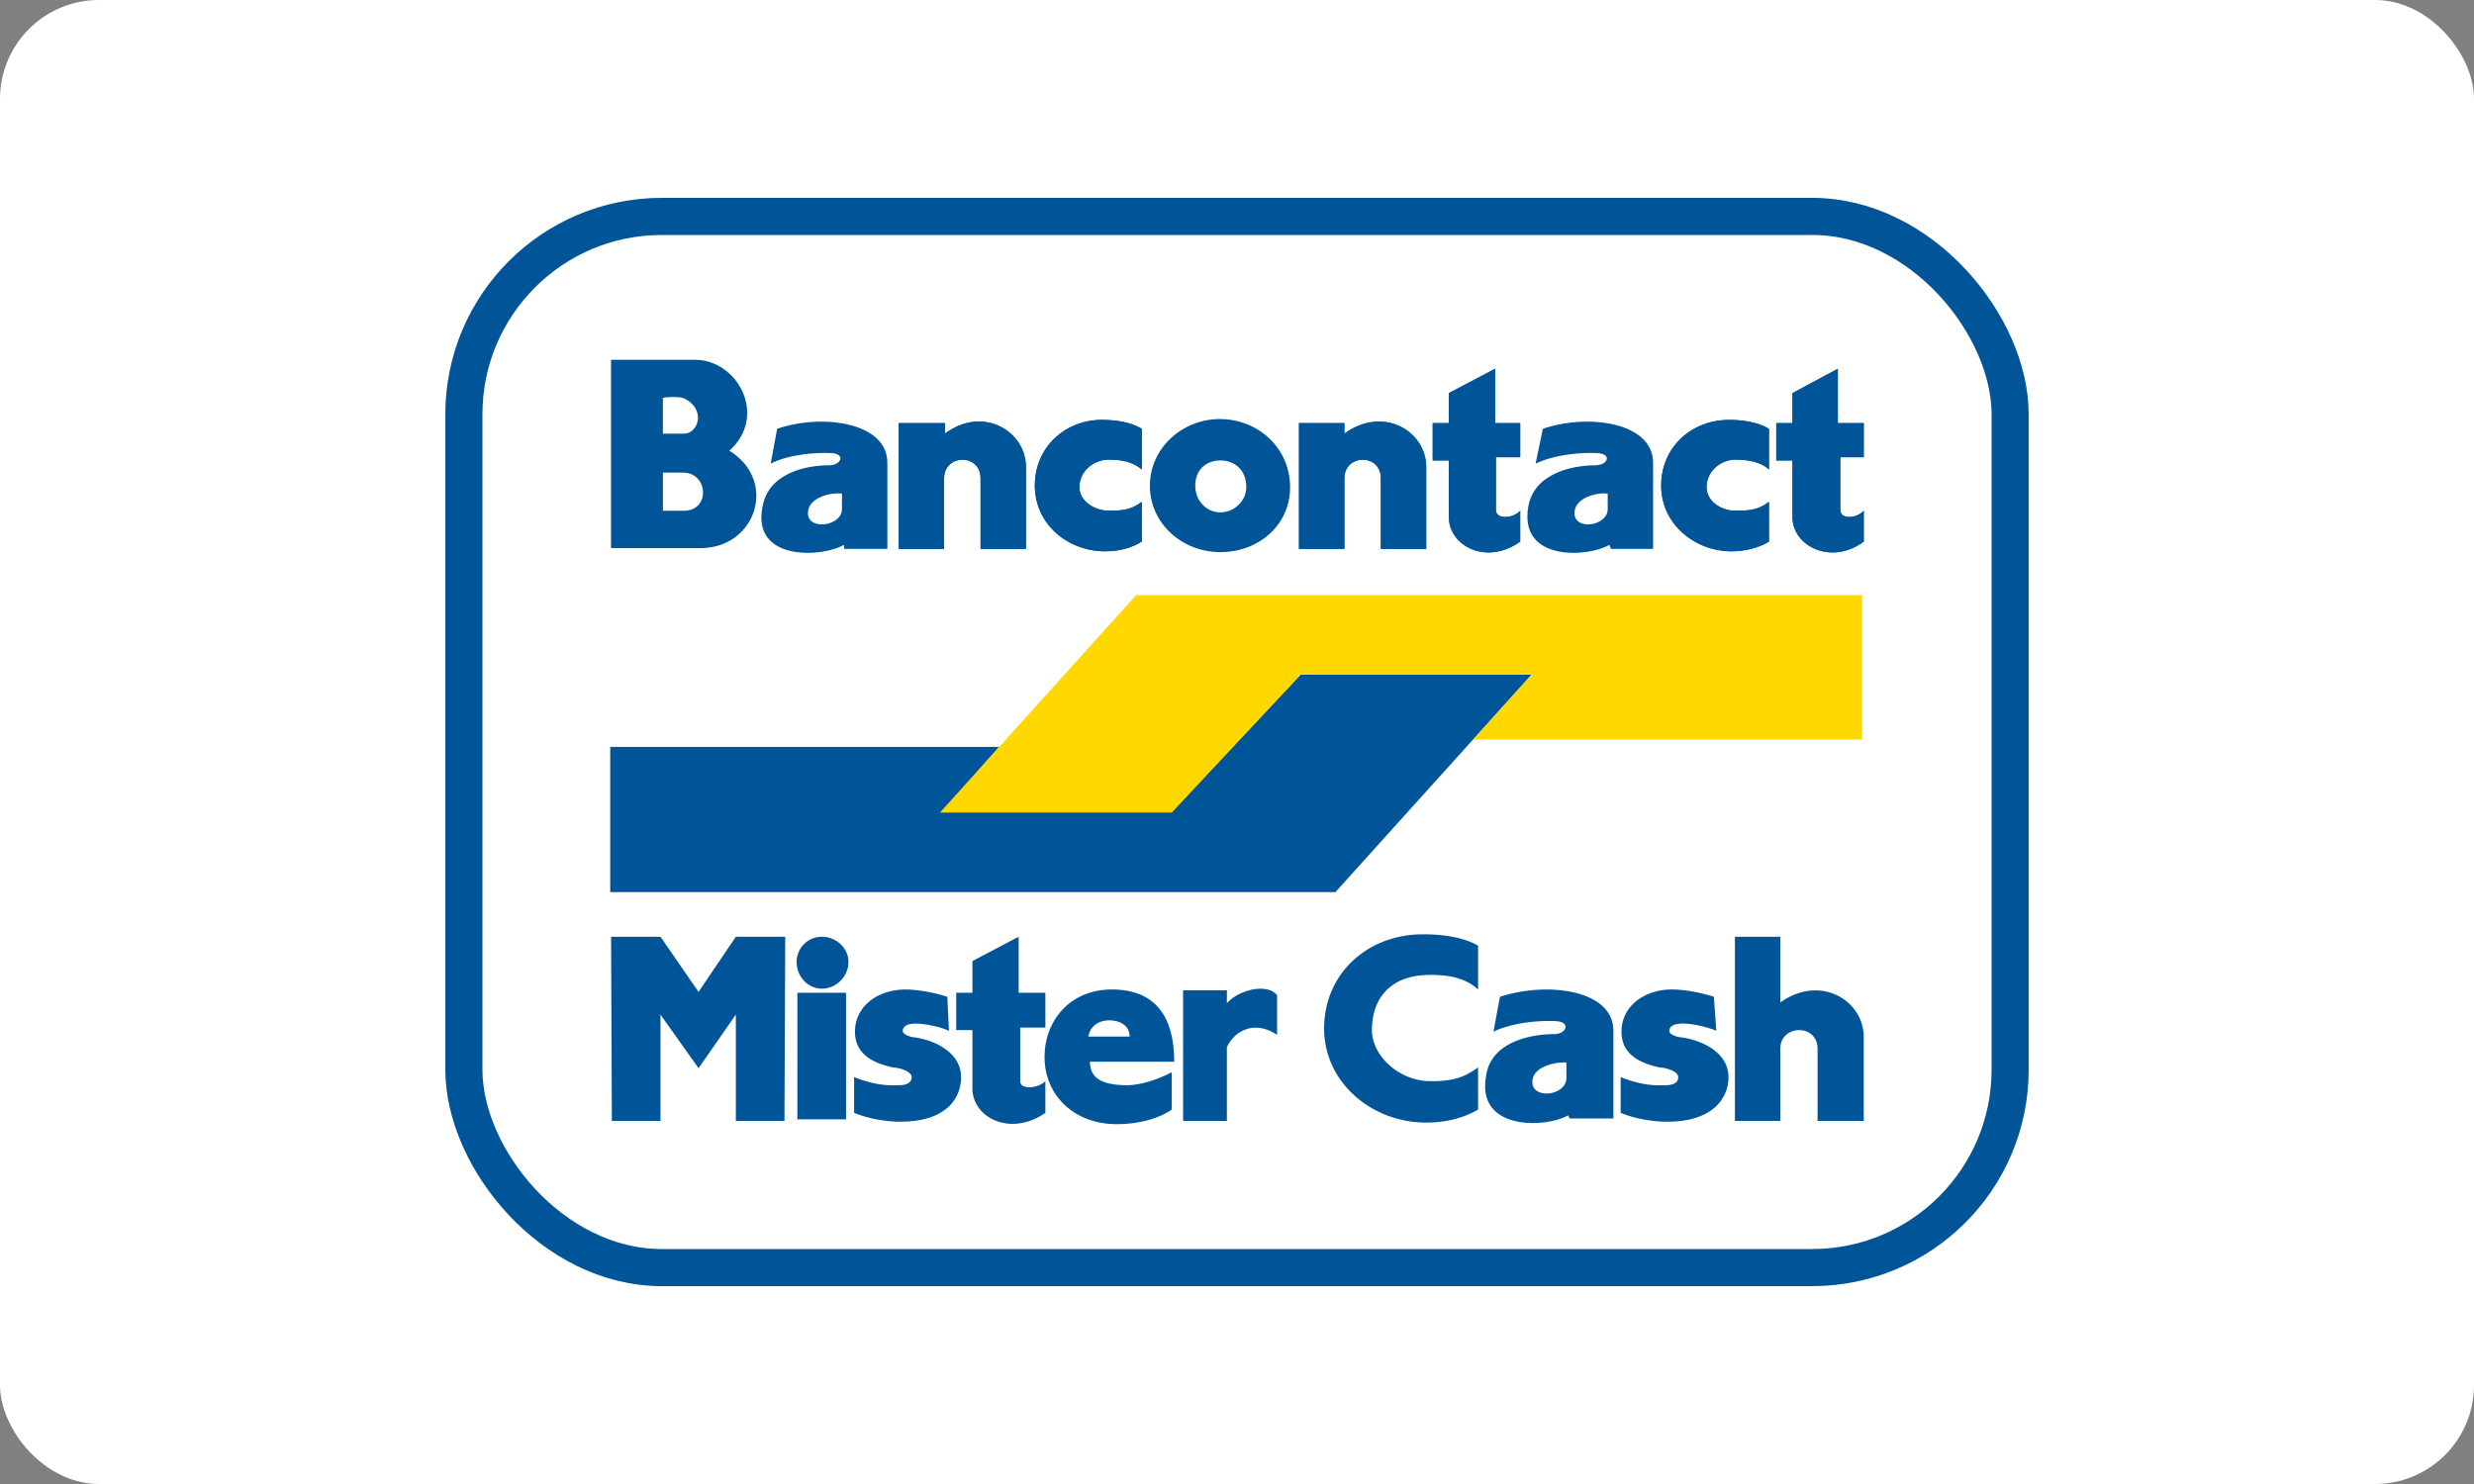 <svg width="100" height="60" xmlns="http://www.w3.org/2000/svg" xmlns:xlink="http://www.w3.org/1999/xlink"><rect width="100%" height="100%" fill="#808080" stroke="none"/><defs><rect id="a" x="18" y="8" width="64" height="44" rx="8"/></defs><g fill="none" fill-rule="evenodd"><rect fill="#FFF" width="100" height="60" rx="4"/><use fill="#FFF" xlink:href="#a"/><rect stroke="#005498" stroke-width="1.5" x="18.75" y="8.75" width="62.5" height="42.5" rx="8"/><path fill="#005498" d="M38.061 32.821h9.302l5.208-5.544h9.335l-7.927 8.792H24.666v-5.872h15.721l-2.326 2.624"/><path fill="#FFD800" d="M61.906 27.277H52.57l-5.208 5.577h-9.367l7.926-8.792H75.27v5.84H59.547l2.359-2.625"/><path d="M71.502 21.897c-.426.262-.983.393-1.507.393-1.506 0-2.85-1.115-2.85-2.657s1.213-2.657 2.752-2.657c.557 0 1.18.098 1.605.36v1.641c-.328-.295-.819-.394-1.376-.394-.524 0-1.146.427-1.146 1.116 0 .59.622.951 1.146.951.59 0 .95-.033 1.376-.36v1.607m3.832-1.247v1.247c-1.343.984-2.882.164-2.882-.984v-2.297h-.655v-1.51h.655v-1.213l1.834-.984v2.198h1.048v1.378h-.95v2.132c0 .394.655.361.95.033m-13.887 0v1.247c-1.376.984-2.882.164-2.882-.984v-2.297h-.655v-1.51h.655v-1.213l1.867-.984v2.198h1.015v1.378h-.983v2.132c0 .394.688.361.983.033m-15.296 1.247c-.425.262-.917.393-1.473.393-1.54 0-2.85-1.115-2.85-2.657s1.212-2.657 2.719-2.657c.557 0 1.179.098 1.604.36v1.641c-.36-.295-.786-.394-1.343-.394-.556 0-1.178.427-1.178 1.116 0 .59.655.951 1.178.951.557 0 .918-.033 1.343-.36v1.607m-4.683-3.019v3.314h-1.834v-2.854c0-1.017-1.474-.984-1.474 0v2.854h-1.834v-5.085h1.867v.426c1.54-1.148 3.275-.098 3.275 1.345m16.18 0v3.314h-1.834v-2.854c0-1.017-1.474-.984-1.474 0v2.854h-1.835v-5.085h1.835v.426c1.572-1.148 3.308-.098 3.308 1.345m6.911-.557c-.557-.033-1.67.033-2.49.426l.295-1.41c1.834-.624 4.455-.263 4.455 1.377v3.478h-1.704l-.065-.164c-.787.492-3.669.722-3.276-1.542.23-1.345 1.77-1.673 2.719-1.673.491 0 .688-.46.066-.492zm.425 1.64c-.36-.065-1.343.131-1.343.787 0 .722 1.343.526 1.343-.164v-.623zm-31.377-1.64c-.556-.033-1.703.033-2.456.426l.262-1.41c1.834-.624 4.454-.263 4.454 1.377v3.478h-1.736l-.032-.164c-.754.492-3.734.722-3.276-1.542.23-1.345 1.736-1.673 2.686-1.673.491 0 .688-.46.098-.492zm.426 1.64c-.393-.065-1.376.131-1.376.787 0 .722 1.376.526 1.376-.164v-.623z" fill="#005498"/><path d="M60.464 20.617v-2.132h.983v-1.378h-1.015v-2.198l-1.867.984v1.214h-.655v1.51h.655v2.296c0 1.148 1.506 1.968 2.882.984V20.65c-.295.328-.983.361-.983-.033m-35.765-6.069h3.406c1.703 0 2.948 2.264 1.376 3.674 1.965 1.214 1.08 3.904-1.114 3.937h-3.668v-7.611zm2.096 4.56v1.542h.851c1.081 0 .983-1.542-.032-1.542h-.82zm.819-3.018c-.23-.066-.82-.033-.82 0v1.443h.852c.59 0 .917-1.017-.032-1.443zm18.537 4.2c-.425.327-.786.36-1.343.36-.523 0-1.178-.36-1.178-.951 0-.69.622-1.116 1.178-1.116.557 0 .983.099 1.343.394v-1.64c-.425-.263-1.047-.361-1.604-.361-1.507 0-2.719 1.115-2.719 2.657s1.31 2.657 2.85 2.657c.556 0 1.048-.13 1.473-.393v-1.608m-7.958-2.756v-.426h-1.867v5.085h1.834v-2.854c0-.984 1.474-1.017 1.474 0v2.854h1.834v-3.314c0-1.443-1.736-2.493-3.275-1.345m16.147 0v-.426h-1.835v5.085h1.835v-2.854c0-.984 1.474-1.017 1.474 0v2.854h1.834v-3.314c0-1.443-1.736-2.493-3.308-1.345m17.162 2.757c-.426.327-.786.36-1.376.36-.524 0-1.146-.36-1.146-.951 0-.69.622-1.116 1.146-1.116.557 0 1.048.099 1.376.394v-1.64c-.426-.263-1.048-.361-1.605-.361-1.54 0-2.751 1.115-2.751 2.657s1.343 2.657 2.85 2.657c.523 0 1.08-.13 1.506-.393v-1.608m2.882.328v-2.132h.95v-1.378h-1.048v-2.198l-1.834.984v1.214h-.655v1.51h.655v2.296c0 1.148 1.54 1.968 2.882.984V20.65c-.295.328-.95.361-.95-.033m-25.088-3.674c1.572 0 2.85 1.18 2.85 2.756 0 1.541-1.278 2.624-2.817 2.624-1.54 0-2.85-1.148-2.85-2.69 0-1.51 1.31-2.69 2.817-2.69zm1.08 2.756c0-.722-.49-1.083-1.047-1.083-.557 0-1.016.361-1.016 1.017 0 .624.459 1.083 1.016 1.083.556 0 1.047-.46 1.047-1.017zm-2.914 23.227h-3.407c0 .689.524.951 1.507.951.491 0 1.179-.196 1.801-.525v1.51s-.753.59-2.227.59c-1.703 0-2.915-1.148-2.915-2.723 0-1.443 1.015-2.723 2.719-2.723 1.8 0 2.522 1.148 2.522 2.92zm-3.472-1.017h1.67c0-.492-.458-.656-.819-.656-.36 0-.753.164-.851.656zm-15.754 1.279l1.507-2.165v4.298h1.965l.032-7.447h-1.997l-1.507 2.23-1.54-2.23H24.7l.032 7.447h1.965v-4.298l1.54 2.165m21.353-.853c.197-.426.623-.787 1.18-.787.294 0 .622.131.851.295v-1.607c-.164-.197-.426-.263-.687-.263-.46 0-1.082.263-1.343.59v-.524h-1.769v5.282h1.769v-2.986m-15.067 2.658c.623.262 1.376.36 1.867.36 1.9 0 2.457-.984 2.457-1.804 0-.951-.983-1.476-1.867-1.607-.131 0-.492-.099-.492-.263 0-.131.099-.295.525-.295.36 0 1.015.131 1.342.295l-.065-1.378c-.491-.163-1.18-.295-1.703-.295-1.08 0-2.031.656-2.031 1.706 0 .82.59 1.247 1.54 1.444.392.032.753.196.753.393 0 .263-.262.328-.524.328-.23 0-.819.066-1.802-.328v1.444" fill="#005498"/><path d="M41.238 43.713v-2.165h1.016v-1.41h-1.081v-2.264l-1.867.984v1.28h-.655v1.509h.655v2.362c0 1.18 1.54 1.968 2.948.984v-1.28c-.295.296-1.016.361-1.016 0m-9.007-3.575h1.966v5.117H32.23zm.983-.165c.59 0 1.081-.492 1.081-1.082 0-.558-.491-1.017-1.08-1.017a1.02 1.02 0 0 0-1.016 1.017c0 .59.458 1.082 1.015 1.082m32.294 5.02c.623.262 1.376.36 1.867.36 1.9 0 2.49-.984 2.49-1.804 0-.951-.983-1.476-1.9-1.607-.131 0-.491-.099-.491-.263 0-.131.098-.295.556-.295.36 0 .983.131 1.343.295l-.098-1.378c-.491-.163-1.18-.295-1.703-.295-1.081 0-2.03.656-2.03 1.706 0 .82.589 1.247 1.538 1.444.394.032.754.196.754.393 0 .263-.262.328-.524.328-.23 0-.82.066-1.802-.328v1.444m-5.764-1.837c-.623.459-1.114.557-1.933.557-1.244 0-2.358-1.017-2.358-2.066 0-1.149.623-2.231 2.358-2.231.786 0 1.441.13 1.933.59v-1.771c-.623-.361-1.474-.46-2.227-.46-2.26 0-3.996 1.608-3.996 3.806 0 2.165 1.9 3.806 4.127 3.806.753 0 1.473-.165 2.096-.525v-1.706m3.144-1.87c-.557-.033-1.703.032-2.522.426l.262-1.41c1.9-.624 4.586-.296 4.586 1.377v3.543h-1.769l-.066-.13c-.786.491-3.733.688-3.308-1.608.197-1.345 1.769-1.673 2.752-1.673.49 0 .687-.493.065-.525zm.426 1.673c-.36-.033-1.376.131-1.376.787 0 .722 1.376.558 1.376-.164v-.623zm8.646-2.428v-2.657h-1.834v7.447h1.835V42.4c0-.984 1.506-1.017 1.506 0v2.92h1.867v-3.38c0-1.508-1.768-2.558-3.373-1.41" fill="#005498"/></g></svg>